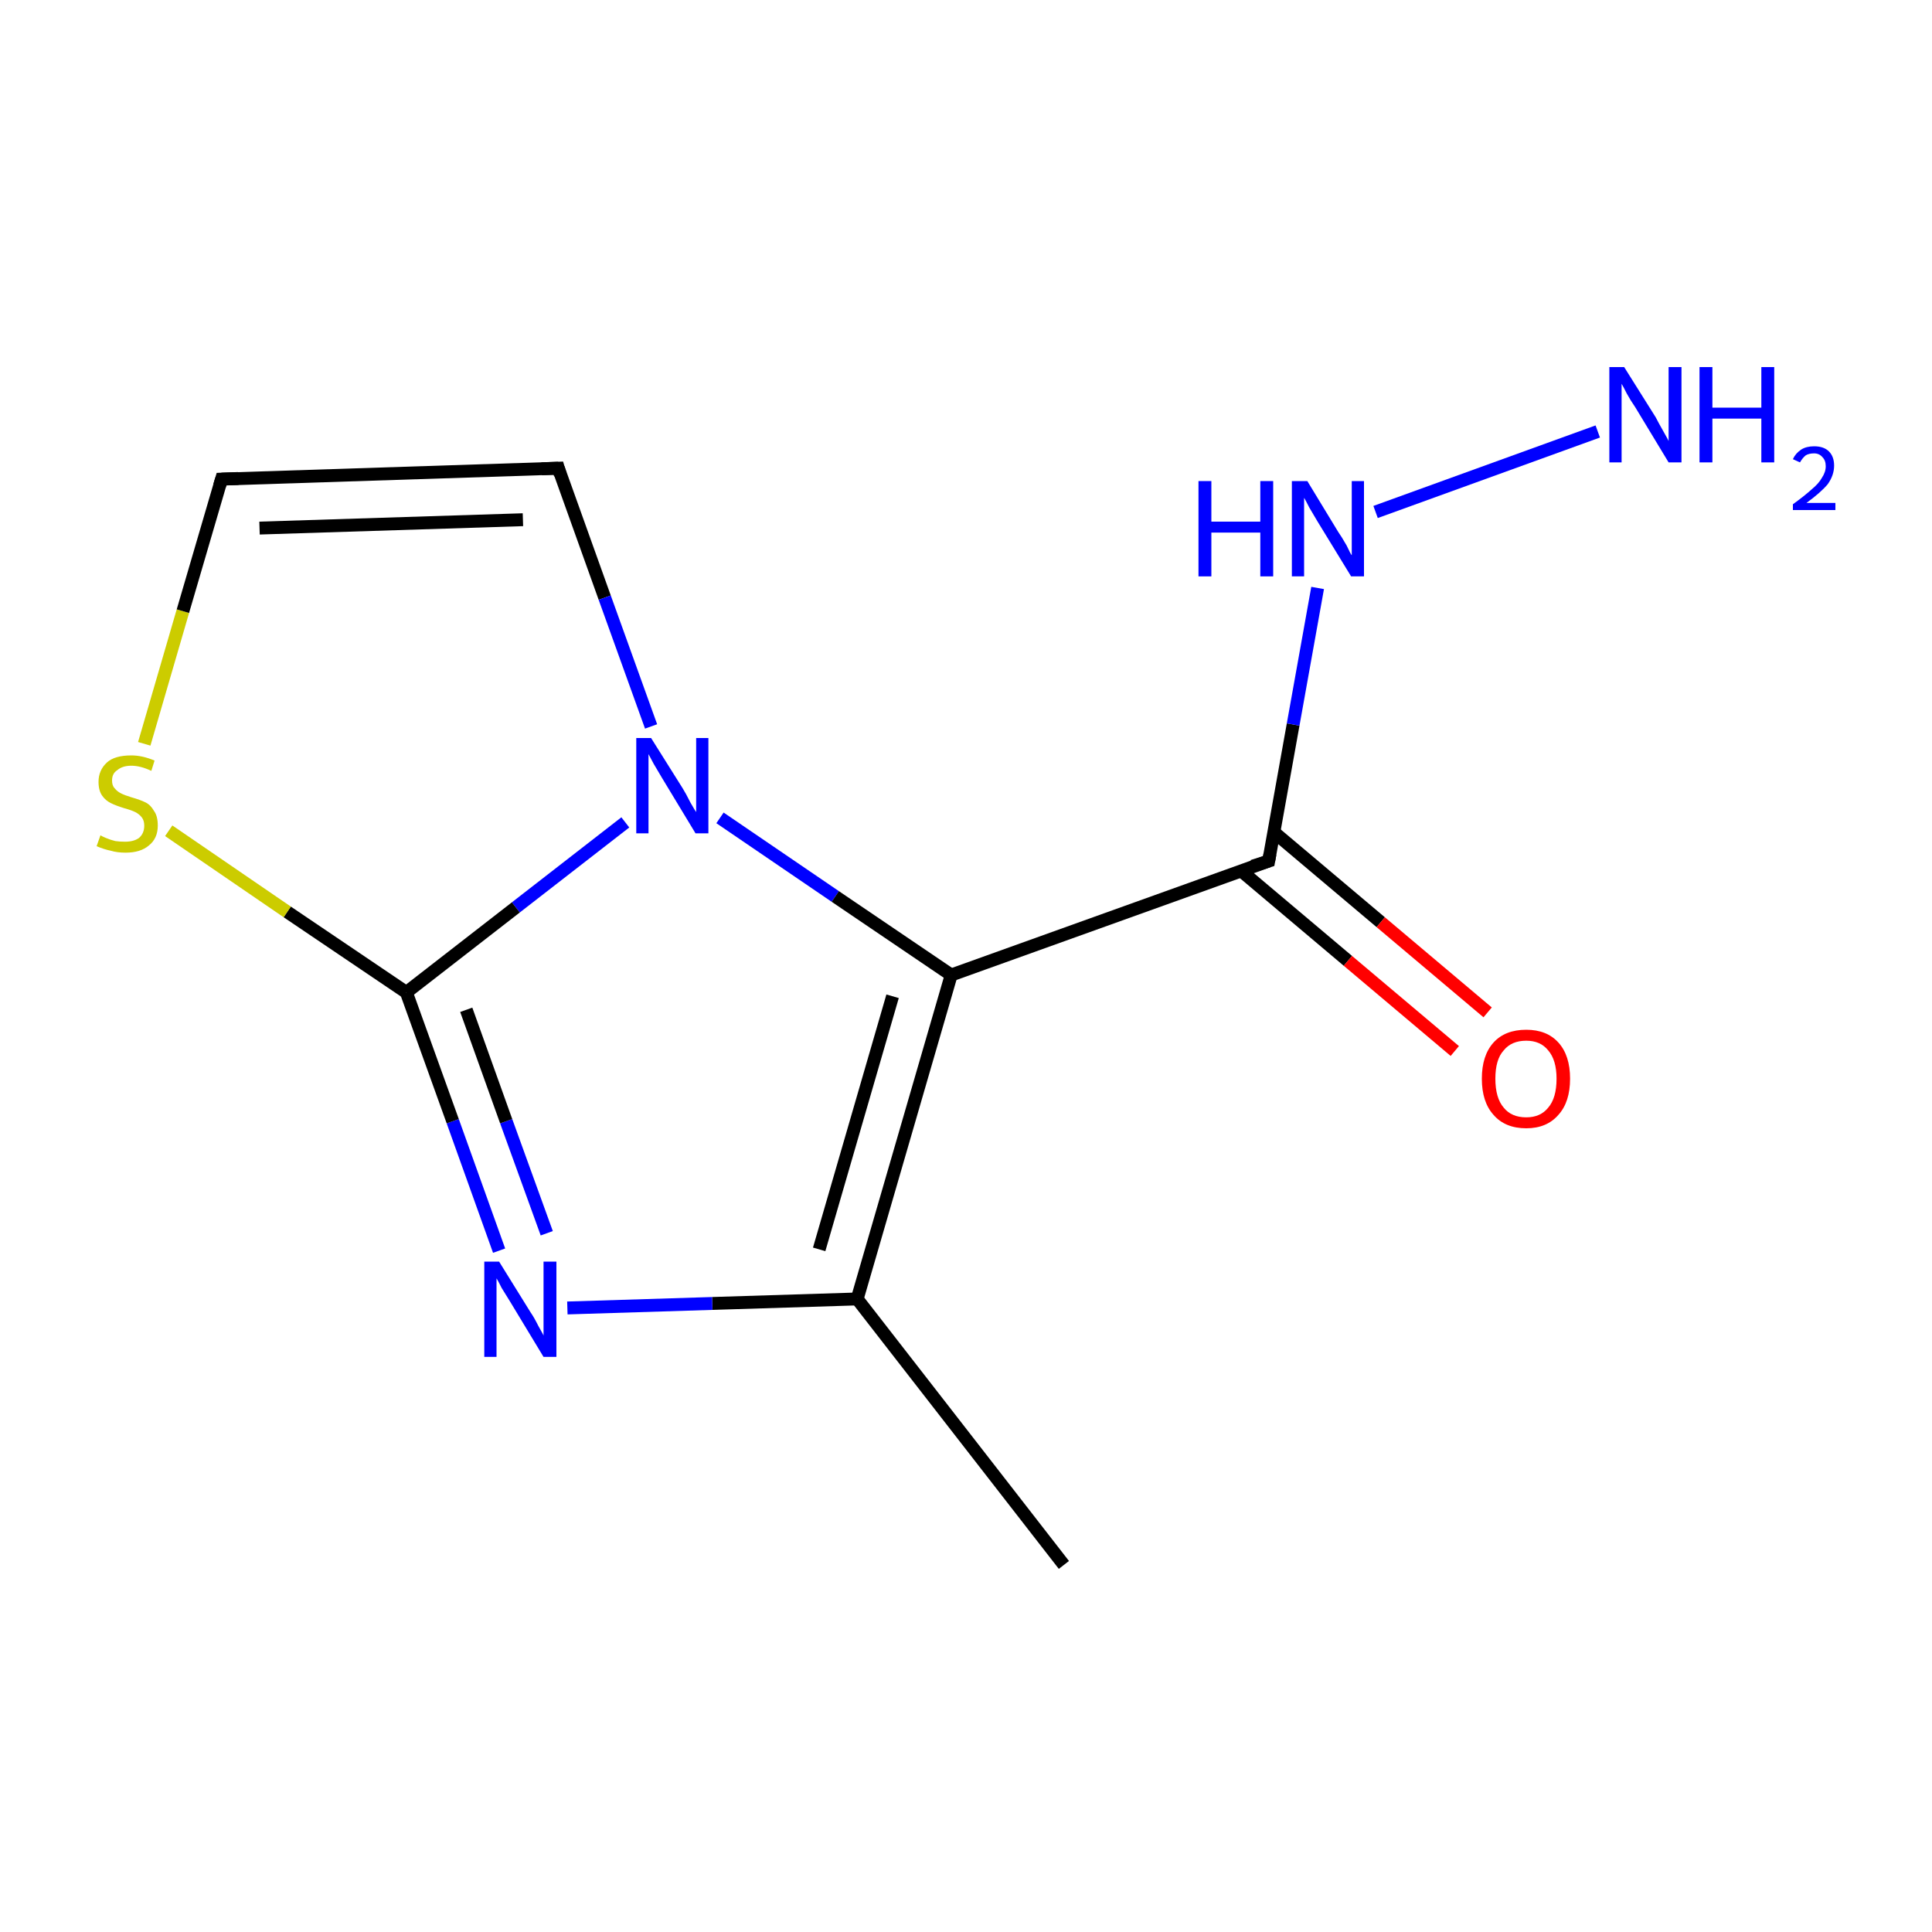 <?xml version='1.0' encoding='iso-8859-1'?>
<svg version='1.1' baseProfile='full'
              xmlns='http://www.w3.org/2000/svg'
                      xmlns:rdkit='http://www.rdkit.org/xml'
                      xmlns:xlink='http://www.w3.org/1999/xlink'
                  xml:space='preserve'
width='300px' height='300px' viewBox='0 0 300 300'>
<!-- END OF HEADER -->
<rect style='opacity:1.0;fill:#FFFFFF;stroke:none' width='300.0' height='300.0' x='0.0' y='0.0'> </rect>
<path class='bond-0 atom-0 atom-1' d='M 165.2,243.0 L 133.1,201.7' style='fill:none;fill-rule:evenodd;stroke:#000000;stroke-width:2.0px;stroke-linecap:butt;stroke-linejoin:miter;stroke-opacity:1' />
<path class='bond-1 atom-1 atom-2' d='M 133.1,201.7 L 110.6,202.4' style='fill:none;fill-rule:evenodd;stroke:#000000;stroke-width:2.0px;stroke-linecap:butt;stroke-linejoin:miter;stroke-opacity:1' />
<path class='bond-1 atom-1 atom-2' d='M 110.6,202.4 L 88.1,203.1' style='fill:none;fill-rule:evenodd;stroke:#0000FF;stroke-width:2.0px;stroke-linecap:butt;stroke-linejoin:miter;stroke-opacity:1' />
<path class='bond-2 atom-2 atom-3' d='M 77.5,194.2 L 70.3,174.1' style='fill:none;fill-rule:evenodd;stroke:#0000FF;stroke-width:2.0px;stroke-linecap:butt;stroke-linejoin:miter;stroke-opacity:1' />
<path class='bond-2 atom-2 atom-3' d='M 70.3,174.1 L 63.1,154.1' style='fill:none;fill-rule:evenodd;stroke:#000000;stroke-width:2.0px;stroke-linecap:butt;stroke-linejoin:miter;stroke-opacity:1' />
<path class='bond-2 atom-2 atom-3' d='M 84.9,191.5 L 78.6,174.1' style='fill:none;fill-rule:evenodd;stroke:#0000FF;stroke-width:2.0px;stroke-linecap:butt;stroke-linejoin:miter;stroke-opacity:1' />
<path class='bond-2 atom-2 atom-3' d='M 78.6,174.1 L 72.4,156.8' style='fill:none;fill-rule:evenodd;stroke:#000000;stroke-width:2.0px;stroke-linecap:butt;stroke-linejoin:miter;stroke-opacity:1' />
<path class='bond-3 atom-3 atom-4' d='M 63.1,154.1 L 44.6,141.6' style='fill:none;fill-rule:evenodd;stroke:#000000;stroke-width:2.0px;stroke-linecap:butt;stroke-linejoin:miter;stroke-opacity:1' />
<path class='bond-3 atom-3 atom-4' d='M 44.6,141.6 L 26.2,129.0' style='fill:none;fill-rule:evenodd;stroke:#CCCC00;stroke-width:2.0px;stroke-linecap:butt;stroke-linejoin:miter;stroke-opacity:1' />
<path class='bond-4 atom-4 atom-5' d='M 22.4,115.5 L 28.4,94.9' style='fill:none;fill-rule:evenodd;stroke:#CCCC00;stroke-width:2.0px;stroke-linecap:butt;stroke-linejoin:miter;stroke-opacity:1' />
<path class='bond-4 atom-4 atom-5' d='M 28.4,94.9 L 34.4,74.4' style='fill:none;fill-rule:evenodd;stroke:#000000;stroke-width:2.0px;stroke-linecap:butt;stroke-linejoin:miter;stroke-opacity:1' />
<path class='bond-5 atom-5 atom-6' d='M 34.4,74.4 L 86.7,72.7' style='fill:none;fill-rule:evenodd;stroke:#000000;stroke-width:2.0px;stroke-linecap:butt;stroke-linejoin:miter;stroke-opacity:1' />
<path class='bond-5 atom-5 atom-6' d='M 40.3,82.0 L 81.2,80.7' style='fill:none;fill-rule:evenodd;stroke:#000000;stroke-width:2.0px;stroke-linecap:butt;stroke-linejoin:miter;stroke-opacity:1' />
<path class='bond-6 atom-6 atom-7' d='M 86.7,72.7 L 93.9,92.8' style='fill:none;fill-rule:evenodd;stroke:#000000;stroke-width:2.0px;stroke-linecap:butt;stroke-linejoin:miter;stroke-opacity:1' />
<path class='bond-6 atom-6 atom-7' d='M 93.9,92.8 L 101.1,112.8' style='fill:none;fill-rule:evenodd;stroke:#0000FF;stroke-width:2.0px;stroke-linecap:butt;stroke-linejoin:miter;stroke-opacity:1' />
<path class='bond-7 atom-7 atom-8' d='M 111.8,127.0 L 129.7,139.2' style='fill:none;fill-rule:evenodd;stroke:#0000FF;stroke-width:2.0px;stroke-linecap:butt;stroke-linejoin:miter;stroke-opacity:1' />
<path class='bond-7 atom-7 atom-8' d='M 129.7,139.2 L 147.7,151.4' style='fill:none;fill-rule:evenodd;stroke:#000000;stroke-width:2.0px;stroke-linecap:butt;stroke-linejoin:miter;stroke-opacity:1' />
<path class='bond-8 atom-8 atom-9' d='M 147.7,151.4 L 197.0,133.7' style='fill:none;fill-rule:evenodd;stroke:#000000;stroke-width:2.0px;stroke-linecap:butt;stroke-linejoin:miter;stroke-opacity:1' />
<path class='bond-9 atom-9 atom-10' d='M 192.7,135.2 L 209.3,149.2' style='fill:none;fill-rule:evenodd;stroke:#000000;stroke-width:2.0px;stroke-linecap:butt;stroke-linejoin:miter;stroke-opacity:1' />
<path class='bond-9 atom-9 atom-10' d='M 209.3,149.2 L 225.9,163.2' style='fill:none;fill-rule:evenodd;stroke:#FF0000;stroke-width:2.0px;stroke-linecap:butt;stroke-linejoin:miter;stroke-opacity:1' />
<path class='bond-9 atom-9 atom-10' d='M 197.8,129.2 L 214.4,143.2' style='fill:none;fill-rule:evenodd;stroke:#000000;stroke-width:2.0px;stroke-linecap:butt;stroke-linejoin:miter;stroke-opacity:1' />
<path class='bond-9 atom-9 atom-10' d='M 214.4,143.2 L 231.0,157.2' style='fill:none;fill-rule:evenodd;stroke:#FF0000;stroke-width:2.0px;stroke-linecap:butt;stroke-linejoin:miter;stroke-opacity:1' />
<path class='bond-10 atom-9 atom-11' d='M 197.0,133.7 L 200.8,112.5' style='fill:none;fill-rule:evenodd;stroke:#000000;stroke-width:2.0px;stroke-linecap:butt;stroke-linejoin:miter;stroke-opacity:1' />
<path class='bond-10 atom-9 atom-11' d='M 200.8,112.5 L 204.6,91.3' style='fill:none;fill-rule:evenodd;stroke:#0000FF;stroke-width:2.0px;stroke-linecap:butt;stroke-linejoin:miter;stroke-opacity:1' />
<path class='bond-11 atom-11 atom-12' d='M 213.6,79.5 L 248.1,67.0' style='fill:none;fill-rule:evenodd;stroke:#0000FF;stroke-width:2.0px;stroke-linecap:butt;stroke-linejoin:miter;stroke-opacity:1' />
<path class='bond-12 atom-8 atom-1' d='M 147.7,151.4 L 133.1,201.7' style='fill:none;fill-rule:evenodd;stroke:#000000;stroke-width:2.0px;stroke-linecap:butt;stroke-linejoin:miter;stroke-opacity:1' />
<path class='bond-12 atom-8 atom-1' d='M 138.6,154.7 L 127.2,194.0' style='fill:none;fill-rule:evenodd;stroke:#000000;stroke-width:2.0px;stroke-linecap:butt;stroke-linejoin:miter;stroke-opacity:1' />
<path class='bond-13 atom-7 atom-3' d='M 97.1,127.7 L 80.1,140.9' style='fill:none;fill-rule:evenodd;stroke:#0000FF;stroke-width:2.0px;stroke-linecap:butt;stroke-linejoin:miter;stroke-opacity:1' />
<path class='bond-13 atom-7 atom-3' d='M 80.1,140.9 L 63.1,154.1' style='fill:none;fill-rule:evenodd;stroke:#000000;stroke-width:2.0px;stroke-linecap:butt;stroke-linejoin:miter;stroke-opacity:1' />
<path d='M 34.1,75.4 L 34.4,74.4 L 37.0,74.3' style='fill:none;stroke:#000000;stroke-width:2.0px;stroke-linecap:butt;stroke-linejoin:miter;stroke-miterlimit:10;stroke-opacity:1;' />
<path d='M 84.1,72.8 L 86.7,72.7 L 87.0,73.7' style='fill:none;stroke:#000000;stroke-width:2.0px;stroke-linecap:butt;stroke-linejoin:miter;stroke-miterlimit:10;stroke-opacity:1;' />
<path d='M 194.5,134.5 L 197.0,133.7 L 197.2,132.6' style='fill:none;stroke:#000000;stroke-width:2.0px;stroke-linecap:butt;stroke-linejoin:miter;stroke-miterlimit:10;stroke-opacity:1;' />
<path class='atom-2' d='M 77.5 195.9
L 82.4 203.8
Q 82.9 204.5, 83.6 205.9
Q 84.4 207.3, 84.4 207.4
L 84.4 195.9
L 86.4 195.9
L 86.4 210.7
L 84.4 210.7
L 79.2 202.1
Q 78.6 201.1, 77.9 200.0
Q 77.3 198.8, 77.1 198.5
L 77.1 210.7
L 75.2 210.7
L 75.2 195.9
L 77.5 195.9
' fill='#0000FF'/>
<path class='atom-4' d='M 15.6 129.7
Q 15.7 129.8, 16.4 130.1
Q 17.1 130.4, 17.9 130.6
Q 18.6 130.7, 19.4 130.7
Q 20.8 130.7, 21.6 130.1
Q 22.4 129.4, 22.4 128.2
Q 22.4 127.4, 22.0 126.9
Q 21.6 126.4, 21.0 126.1
Q 20.4 125.8, 19.3 125.5
Q 18.0 125.1, 17.2 124.7
Q 16.4 124.3, 15.9 123.6
Q 15.3 122.8, 15.3 121.4
Q 15.3 119.6, 16.6 118.4
Q 17.8 117.3, 20.4 117.3
Q 22.1 117.3, 24.0 118.1
L 23.5 119.7
Q 21.8 118.9, 20.4 118.9
Q 19.0 118.9, 18.2 119.6
Q 17.4 120.1, 17.4 121.2
Q 17.4 122.0, 17.8 122.4
Q 18.2 122.9, 18.8 123.2
Q 19.4 123.5, 20.4 123.8
Q 21.8 124.2, 22.6 124.6
Q 23.4 125.0, 23.9 125.9
Q 24.5 126.7, 24.5 128.2
Q 24.5 130.2, 23.1 131.3
Q 21.8 132.4, 19.5 132.4
Q 18.2 132.4, 17.2 132.1
Q 16.2 131.9, 15.0 131.4
L 15.6 129.7
' fill='#CCCC00'/>
<path class='atom-7' d='M 101.1 114.6
L 106.0 122.4
Q 106.5 123.2, 107.2 124.6
Q 108.0 126.0, 108.1 126.1
L 108.1 114.6
L 110.0 114.6
L 110.0 129.4
L 108.0 129.4
L 102.8 120.8
Q 102.2 119.8, 101.5 118.6
Q 100.9 117.5, 100.7 117.1
L 100.7 129.4
L 98.8 129.4
L 98.8 114.6
L 101.1 114.6
' fill='#0000FF'/>
<path class='atom-10' d='M 230.1 167.5
Q 230.1 163.9, 231.9 161.9
Q 233.7 159.9, 237.0 159.9
Q 240.2 159.9, 242.0 161.9
Q 243.8 163.9, 243.8 167.5
Q 243.8 171.1, 242.0 173.1
Q 240.2 175.2, 237.0 175.2
Q 233.7 175.2, 231.9 173.1
Q 230.1 171.1, 230.1 167.5
M 237.0 173.5
Q 239.2 173.5, 240.4 172.0
Q 241.7 170.5, 241.7 167.5
Q 241.7 164.6, 240.4 163.1
Q 239.2 161.6, 237.0 161.6
Q 234.7 161.6, 233.5 163.1
Q 232.2 164.5, 232.2 167.5
Q 232.2 170.5, 233.5 172.0
Q 234.7 173.5, 237.0 173.5
' fill='#FF0000'/>
<path class='atom-11' d='M 186.1 74.7
L 188.1 74.7
L 188.1 81.0
L 195.7 81.0
L 195.7 74.7
L 197.7 74.7
L 197.7 89.5
L 195.7 89.5
L 195.7 82.7
L 188.1 82.7
L 188.1 89.5
L 186.1 89.5
L 186.1 74.7
' fill='#0000FF'/>
<path class='atom-11' d='M 203.0 74.7
L 207.8 82.6
Q 208.3 83.3, 209.1 84.7
Q 209.8 86.2, 209.9 86.2
L 209.9 74.7
L 211.8 74.7
L 211.8 89.5
L 209.8 89.5
L 204.6 81.0
Q 204.0 80.0, 203.3 78.8
Q 202.7 77.6, 202.5 77.3
L 202.5 89.5
L 200.6 89.5
L 200.6 74.7
L 203.0 74.7
' fill='#0000FF'/>
<path class='atom-12' d='M 252.2 57.0
L 257.1 64.8
Q 257.5 65.6, 258.3 67.0
Q 259.1 68.4, 259.1 68.5
L 259.1 57.0
L 261.1 57.0
L 261.1 71.8
L 259.1 71.8
L 253.9 63.2
Q 253.2 62.2, 252.6 61.1
Q 252.0 59.9, 251.8 59.6
L 251.8 71.8
L 249.9 71.8
L 249.9 57.0
L 252.2 57.0
' fill='#0000FF'/>
<path class='atom-12' d='M 263.9 57.0
L 265.9 57.0
L 265.9 63.3
L 273.5 63.3
L 273.5 57.0
L 275.5 57.0
L 275.5 71.8
L 273.5 71.8
L 273.5 65.0
L 265.9 65.0
L 265.9 71.8
L 263.9 71.8
L 263.9 57.0
' fill='#0000FF'/>
<path class='atom-12' d='M 278.4 71.3
Q 278.8 70.4, 279.7 69.8
Q 280.5 69.3, 281.7 69.3
Q 283.2 69.3, 284.0 70.1
Q 284.8 70.9, 284.8 72.3
Q 284.8 73.8, 283.8 75.2
Q 282.7 76.5, 280.5 78.1
L 285.0 78.1
L 285.0 79.2
L 278.4 79.2
L 278.4 78.3
Q 280.2 77.0, 281.3 76.0
Q 282.4 75.1, 282.9 74.2
Q 283.5 73.3, 283.5 72.4
Q 283.5 71.5, 283.0 71.0
Q 282.5 70.4, 281.7 70.4
Q 280.9 70.4, 280.4 70.7
Q 279.9 71.1, 279.5 71.8
L 278.4 71.3
' fill='#0000FF'/>
</svg>
